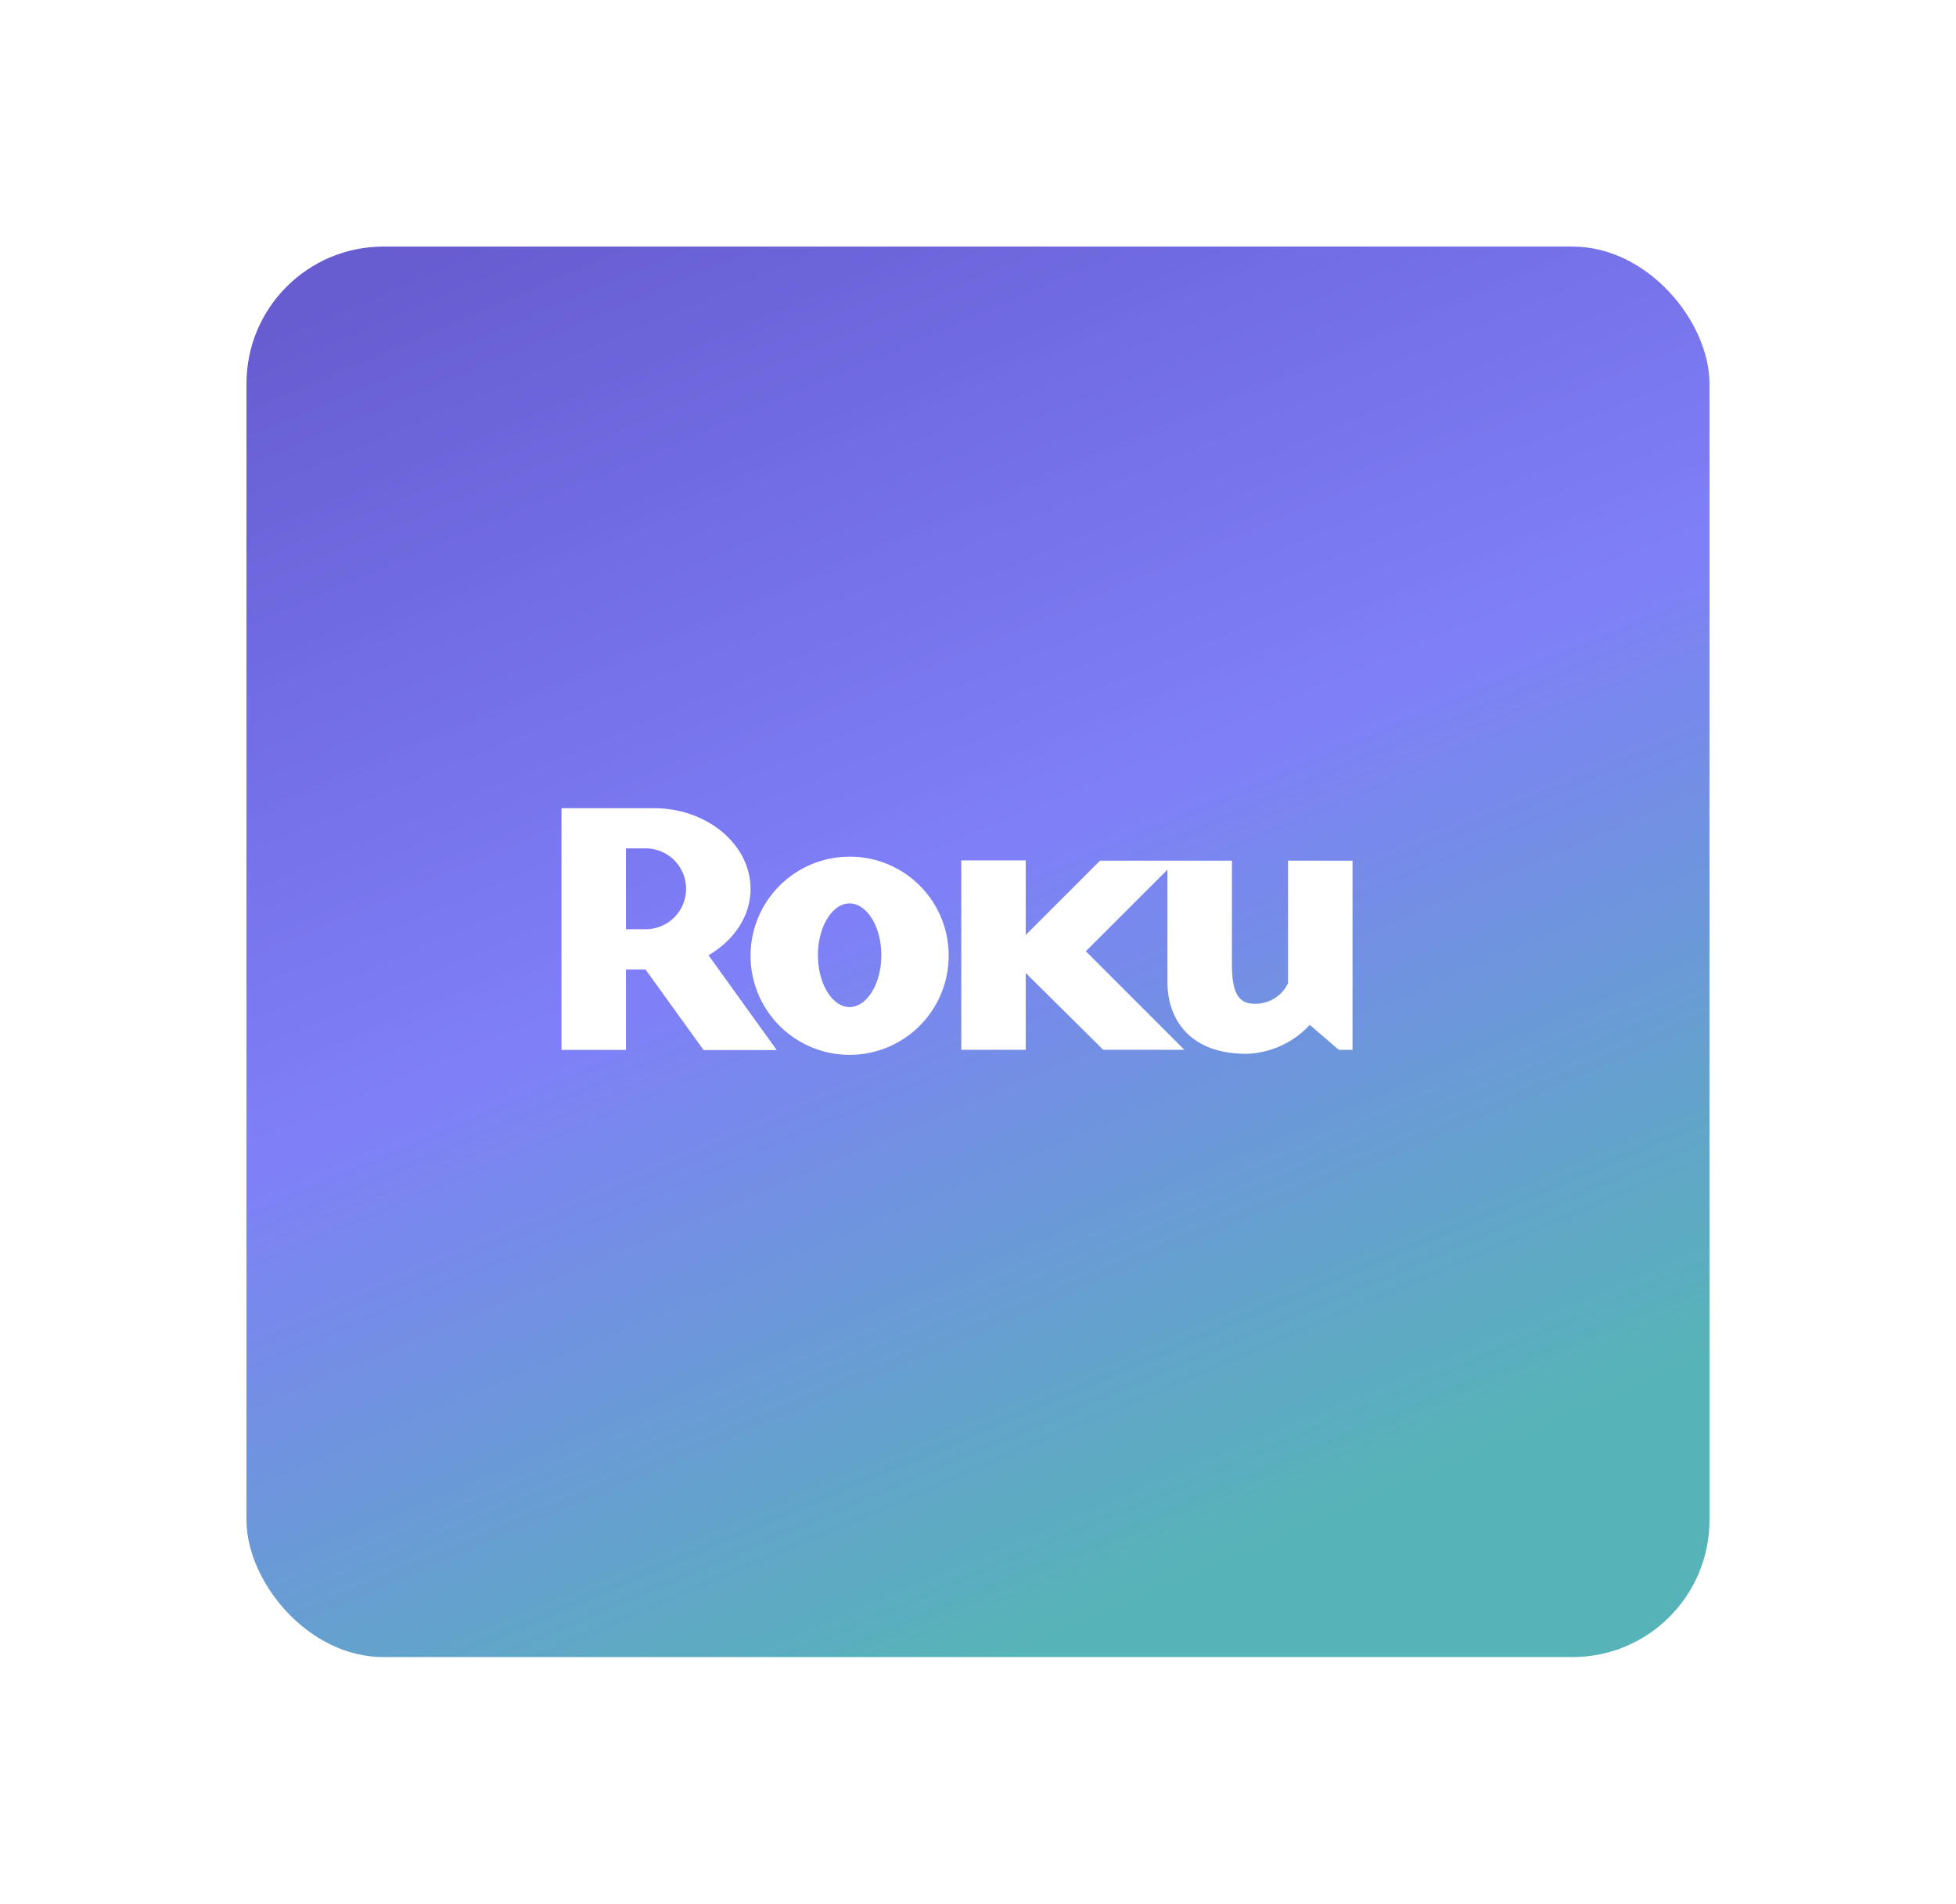 <svg xmlns="http://www.w3.org/2000/svg" xmlns:xlink="http://www.w3.org/1999/xlink" width="285.656" height="277.947" viewBox="0 0 285.656 277.947">
  <defs>
    <linearGradient id="linear-gradient" x1="0.076" y1="0.033" x2="0.5" y2="1" gradientUnits="objectBoundingBox">
      <stop offset="0" stop-color="#2b1dbf" stop-opacity="0.718"/>
      <stop offset="0.507" stop-color="#4747f5" stop-opacity="0.694"/>
      <stop offset="1" stop-color="#058f95" stop-opacity="0.675"/>
    </linearGradient>
    <filter id="Rectangle_30480" x="0" y="0" width="285.656" height="277.947" filterUnits="userSpaceOnUse">
      <feOffset dx="3" dy="6" input="SourceAlpha"/>
      <feGaussianBlur stdDeviation="12" result="blur"/>
      <feFlood flood-opacity="0.161"/>
      <feComposite operator="in" in2="blur"/>
      <feComposite in="SourceGraphic"/>
    </filter>
    <filter id="Path_157268" x="73" y="109" width="49.434" height="53.312" filterUnits="userSpaceOnUse">
      <feOffset dy="3" input="SourceAlpha"/>
      <feGaussianBlur stdDeviation="3" result="blur-2"/>
      <feFlood flood-opacity="0.161"/>
      <feComposite operator="in" in2="blur-2"/>
      <feComposite in="SourceGraphic"/>
    </filter>
    <filter id="Path_157269" x="100.611" y="116.085" width="105.913" height="46.783" filterUnits="userSpaceOnUse">
      <feOffset dy="3" input="SourceAlpha"/>
      <feGaussianBlur stdDeviation="3" result="blur-3"/>
      <feFlood flood-opacity="0.161"/>
      <feComposite operator="in" in2="blur-3"/>
      <feComposite in="SourceGraphic"/>
    </filter>
  </defs>
  <g id="Group_98485" data-name="Group 98485" transform="translate(33.286 30.053)">
    <g transform="matrix(1, 0, 0, 1, -33.29, -30.05)" filter="url(#Rectangle_30480)">
      <rect id="Rectangle_30480-2" data-name="Rectangle 30480" width="213.656" height="205.947" rx="20" transform="translate(33 30)" fill="url(#linear-gradient)"/>
    </g>
    <g id="Group_98446" data-name="Group 98446" transform="translate(48.714 84.947)">
      <g transform="matrix(1, 0, 0, 1, -82, -115)" filter="url(#Path_157268)">
        <path id="Path_157268-2" data-name="Path 157268" d="M220.694,524.737a5.9,5.9,0,0,0-5.869-5.925h-2.91v11.8h2.91a5.889,5.889,0,0,0,5.869-5.873m13.239,23.518H223.249l-8.482-11.771h-2.853v11.746H202.5V512.943h13.488c7.776,0,14.123,5.288,14.123,11.794,0,3.968-2.433,7.512-6.136,9.68l9.959,13.838" transform="translate(-120.5 -397.94)" fill="#fff"/>
      </g>
      <g transform="matrix(1, 0, 0, 1, -82, -115)" filter="url(#Path_157269)">
        <path id="Path_157269-2" data-name="Path 157269" d="M609.623,620.528c-2.487,0-4.6,3.38-4.6,7.564s2.115,7.568,4.6,7.568c2.544,0,4.656-3.384,4.656-7.568s-2.112-7.564-4.656-7.564m14.492,7.564a14.467,14.467,0,1,1-14.492-14.39,14.422,14.422,0,0,1,14.492,14.39m22.1-13.805-10.846,10.845V614.25h-9.414V641.9h9.414V630.686L646.688,641.9h11.849l-14.39-14.391L656.065,615.6v16.41c0,5.448,3.277,10.476,11.528,10.476a13.082,13.082,0,0,0,9.259-4.232l4.233,3.651h2.009V614.286h-9.414v17.88a5.274,5.274,0,0,1-4.82,3.014c-2.316,0-3.379-1.373-3.379-5.765V614.286Z" transform="translate(-485.57 -491.62)" fill="#fff"/>
      </g>
    </g>
  </g>
</svg>
